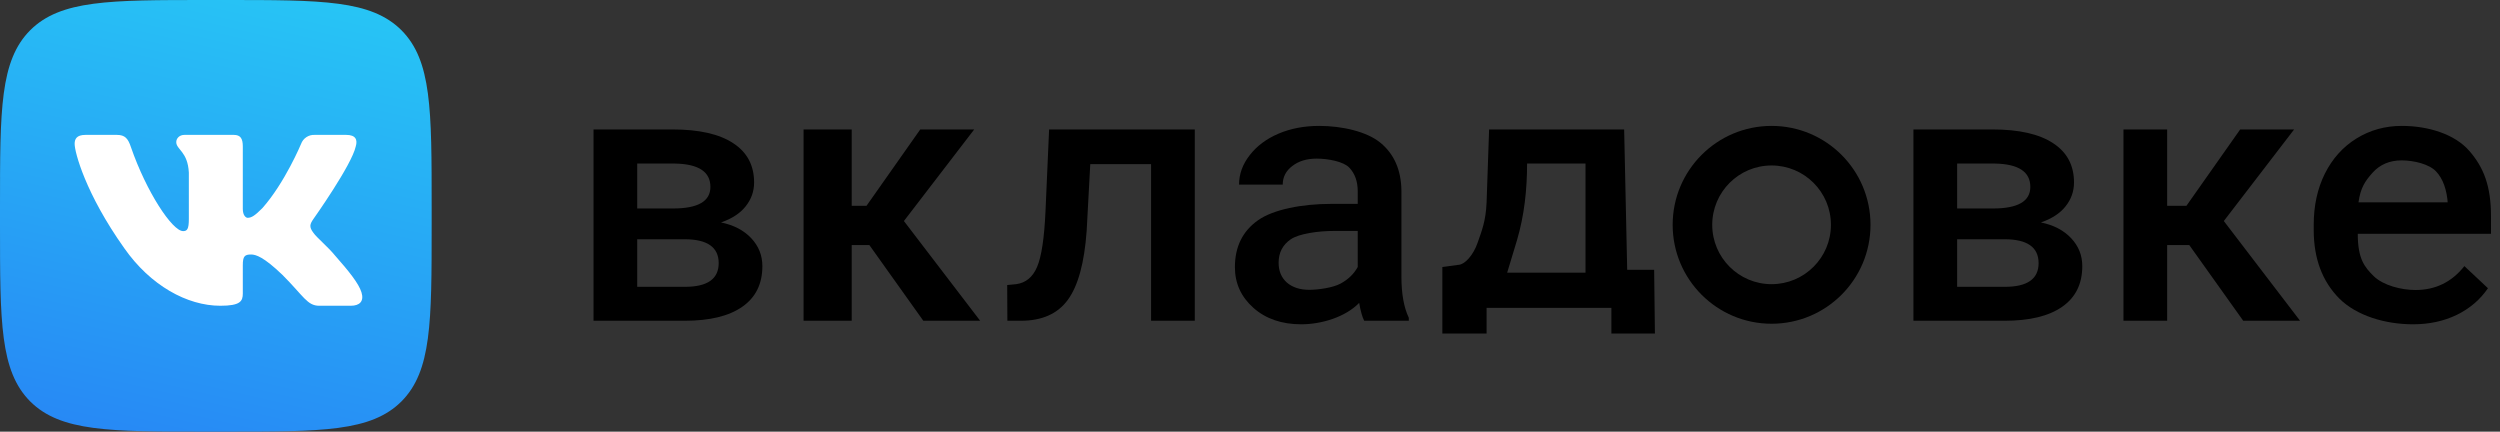 <svg width="139" height="24" viewBox="0 0 139 24" fill="none" xmlns="http://www.w3.org/2000/svg">
<rect x="0" y="0" width="139" height="24" fill="#333333" stroke="none"/>
<path d="M0 11.5C0 6.08 0 3.37 1.68 1.68C3.37 0 6.08 0 11.5 0H12.5C17.92 0 20.63 0 22.32 1.68C24 3.37 24 6.08 24 11.5V12.5C24 17.92 24 20.63 22.32 22.32C20.63 24 17.92 24 12.5 24H11.5C6.08 24 3.37 24 1.68 22.32C0 20.63 0 17.92 0 12.5V11.5Z" fill="url(#paint0_linear)"/>
<path fill-rule="evenodd" clip-rule="evenodd" d="M6.5 7.5H4.75C4.25 7.5 4.15 7.74 4.15 8C4.15 8.46 4.75 10.76 6.91 13.8C8.36 15.87 10.4 17 12.25 17C13.36 17 13.5 16.75 13.5 16.32V14.75C13.5 14.25 13.6 14.15 13.96 14.15C14.22 14.15 14.66 14.28 15.7 15.28C16.89 16.47 17.08 17 17.75 17H19.5C20 17 20.25 16.75 20.1 16.26C19.95 15.76 19.38 15.06 18.63 14.21C18.23 13.72 17.61 13.21 17.43 12.95C17.17 12.61 17.23 12.46 17.43 12.17C17.43 12.17 19.56 9.17 19.78 8.14C19.89 7.77 19.78 7.5 19.25 7.5H17.5C17.337 7.49 17.174 7.534 17.037 7.624C16.9 7.714 16.796 7.846 16.74 8C16.74 8 15.84 10.16 14.59 11.57C14.18 11.98 13.99 12.11 13.77 12.11C13.67 12.11 13.5 11.98 13.5 11.61V8.14C13.5 7.7 13.37 7.5 13 7.5H10.25C9.97 7.5 9.8 7.7 9.8 7.9C9.8 8.32 10.44 8.42 10.5 9.6V12.18C10.5 12.75 10.4 12.85 10.18 12.85C9.58 12.85 8.14 10.67 7.28 8.18C7.12 7.7 6.95 7.5 6.5 7.5Z" fill="white"/>
<path d="M104 12.5C104 15.538 101.538 18 98.5 18C95.462 18 93 15.538 93 12.5C93 9.462 95.462 7 98.5 7C101.538 7 104 9.462 104 12.5ZM95.2 12.5C95.2 14.322 96.677 15.8 98.5 15.8C100.323 15.8 101.8 14.322 101.8 12.5C101.8 10.678 100.323 9.2 98.5 9.2C96.677 9.2 95.2 10.678 95.2 12.5Z" fill="black"/>
<path d="M33 17.834V7.197H37.389C38.869 7.197 39.995 7.452 40.769 7.964C41.542 8.468 41.928 9.196 41.928 10.146C41.928 10.638 41.772 11.08 41.458 11.473C41.152 11.86 40.695 12.158 40.089 12.368C40.795 12.512 41.355 12.804 41.768 13.243C42.181 13.682 42.388 14.2 42.388 14.796C42.388 15.786 42.015 16.54 41.268 17.058C40.529 17.575 39.462 17.834 38.069 17.834H33ZM35.429 13.302V15.947H38.089C39.335 15.947 39.959 15.508 39.959 14.629C39.959 13.744 39.325 13.302 38.059 13.302H35.429ZM35.429 11.591H37.429C38.809 11.591 39.499 11.191 39.499 10.392C39.499 9.553 38.846 9.12 37.539 9.094H35.429V11.591Z" fill="black"/>
<path d="M48.337 13.626H47.355V17.834H44.678V7.197H47.355V11.444H48.177L51.166 7.197H54.166L50.257 12.289L54.496 17.834H51.336L48.337 13.626Z" fill="black"/>
<path d="M66.43 7.197V17.834H64V9.124H60.619L60.419 12.83C60.292 14.613 59.943 15.894 59.369 16.674C58.803 17.448 57.933 17.834 56.76 17.834H56.01L56 15.848L56.5 15.799C57.033 15.727 57.42 15.409 57.66 14.845C57.906 14.275 58.063 13.24 58.13 11.739L58.33 7.197H66.43Z" fill="black"/>
<path d="M75.85 17.834C75.743 17.631 75.65 17.3 75.57 16.841C74.797 17.634 73.47 18.031 72.35 18.031C71.264 18.031 70.377 17.726 69.691 17.117C69.004 16.507 68.661 15.753 68.661 14.855C68.661 13.721 69.088 12.853 69.941 12.25C70.801 11.64 72.407 11.336 74 11.336H75.49V10.638C75.49 10.087 75.333 9.648 75.02 9.32C74.707 8.986 73.85 8.819 73.21 8.819C72.657 8.819 72.204 8.956 71.85 9.232C71.497 9.5 71.32 9.845 71.32 10.264H68.891C68.891 9.681 69.088 9.137 69.481 8.632C69.874 8.121 70.407 7.721 71.081 7.433C71.76 7.144 72.517 7 73.35 7C74.617 7 76.007 7.315 76.76 7.944C77.513 8.566 77.899 9.445 77.919 10.579V15.376C77.919 16.333 78.056 17.097 78.329 17.667V17.834H75.85ZM72.8 16.114C73.28 16.114 74.11 15.999 74.53 15.77C74.957 15.54 75.277 15.232 75.49 14.845V12.84H74.18C73.28 12.84 72.224 12.994 71.77 13.302C71.317 13.61 71.091 14.046 71.091 14.61C71.091 15.068 71.244 15.435 71.55 15.711C71.864 15.979 72.28 16.114 72.8 16.114Z" fill="black"/>
<path d="M81.051 14.729C81.451 14.729 81.927 14.162 82.154 13.5C82.387 12.832 82.608 12.302 82.654 11.267L82.794 7.197H90.303L90.472 15H91.971L92.013 18.545H89.593V17.117H82.654V18.545H80.195V14.845L81.051 14.729ZM83.799 15.159H88.154V9.094H84.906C84.906 10.539 84.752 11.98 84.342 13.365C84.118 14.122 83.899 14.82 83.799 15.159Z" fill="black"/>
<path d="M106.387 17.834V7.197H110.776C112.256 7.197 113.382 7.452 114.156 7.964C114.929 8.468 115.315 9.196 115.315 10.146C115.315 10.638 115.159 11.08 114.845 11.473C114.539 11.86 114.082 12.158 113.476 12.368C114.182 12.512 114.742 12.804 115.155 13.243C115.569 13.682 115.775 14.2 115.775 14.796C115.775 15.786 115.402 16.54 114.655 17.058C113.916 17.575 112.849 17.834 111.456 17.834H106.387ZM108.817 13.302V15.947H111.476C112.723 15.947 113.346 15.508 113.346 14.629C113.346 13.744 112.713 13.302 111.446 13.302H108.817ZM108.817 11.591H110.816C112.196 11.591 112.886 11.191 112.886 10.392C112.886 9.553 112.233 9.12 110.926 9.094H108.817V11.591Z" fill="black"/>
<path d="M121.724 13.626H120.494V17.834H118.065V7.197H120.494V11.444H121.564L124.554 7.197H127.553L123.644 12.289L127.883 17.834H124.723L121.724 13.626Z" fill="black"/>
<path d="M134.161 18.031C132.621 18.031 131.032 17.556 130.072 16.605C129.119 15.648 128.643 14.377 128.643 12.791V12.496C128.643 11.434 128.849 10.487 129.263 9.654C129.683 8.816 130.269 8.163 131.022 7.698C131.775 7.233 132.615 7 133.542 7C135.015 7 136.49 7.462 137.29 8.386C138.097 9.31 138.5 10.345 138.5 12.037V13H131.092C131.092 14.385 131.462 14.845 131.982 15.357C132.509 15.868 133.508 16.124 134.301 16.124C135.414 16.124 136.32 15.681 137.02 14.796L138.33 16.025C137.897 16.661 137.317 17.156 136.59 17.51C135.871 17.857 135.061 18.031 134.161 18.031ZM133.532 8.917C132.865 8.917 132.325 9.147 131.912 9.605C131.505 10.064 131.246 10.431 131.132 11.25H136.1V11.345C136.047 10.546 135.831 9.943 135.451 9.537C135.071 9.124 134.205 8.917 133.532 8.917Z" fill="black"/>
<defs>
<linearGradient id="paint0_linear" x1="6.5" y1="25" x2="12.5" y2="-1" gradientUnits="userSpaceOnUse">
<stop stop-color="#2787F5"/>
<stop offset="1" stop-color="#27C4F5"/>
</linearGradient>
</defs>
</svg>
